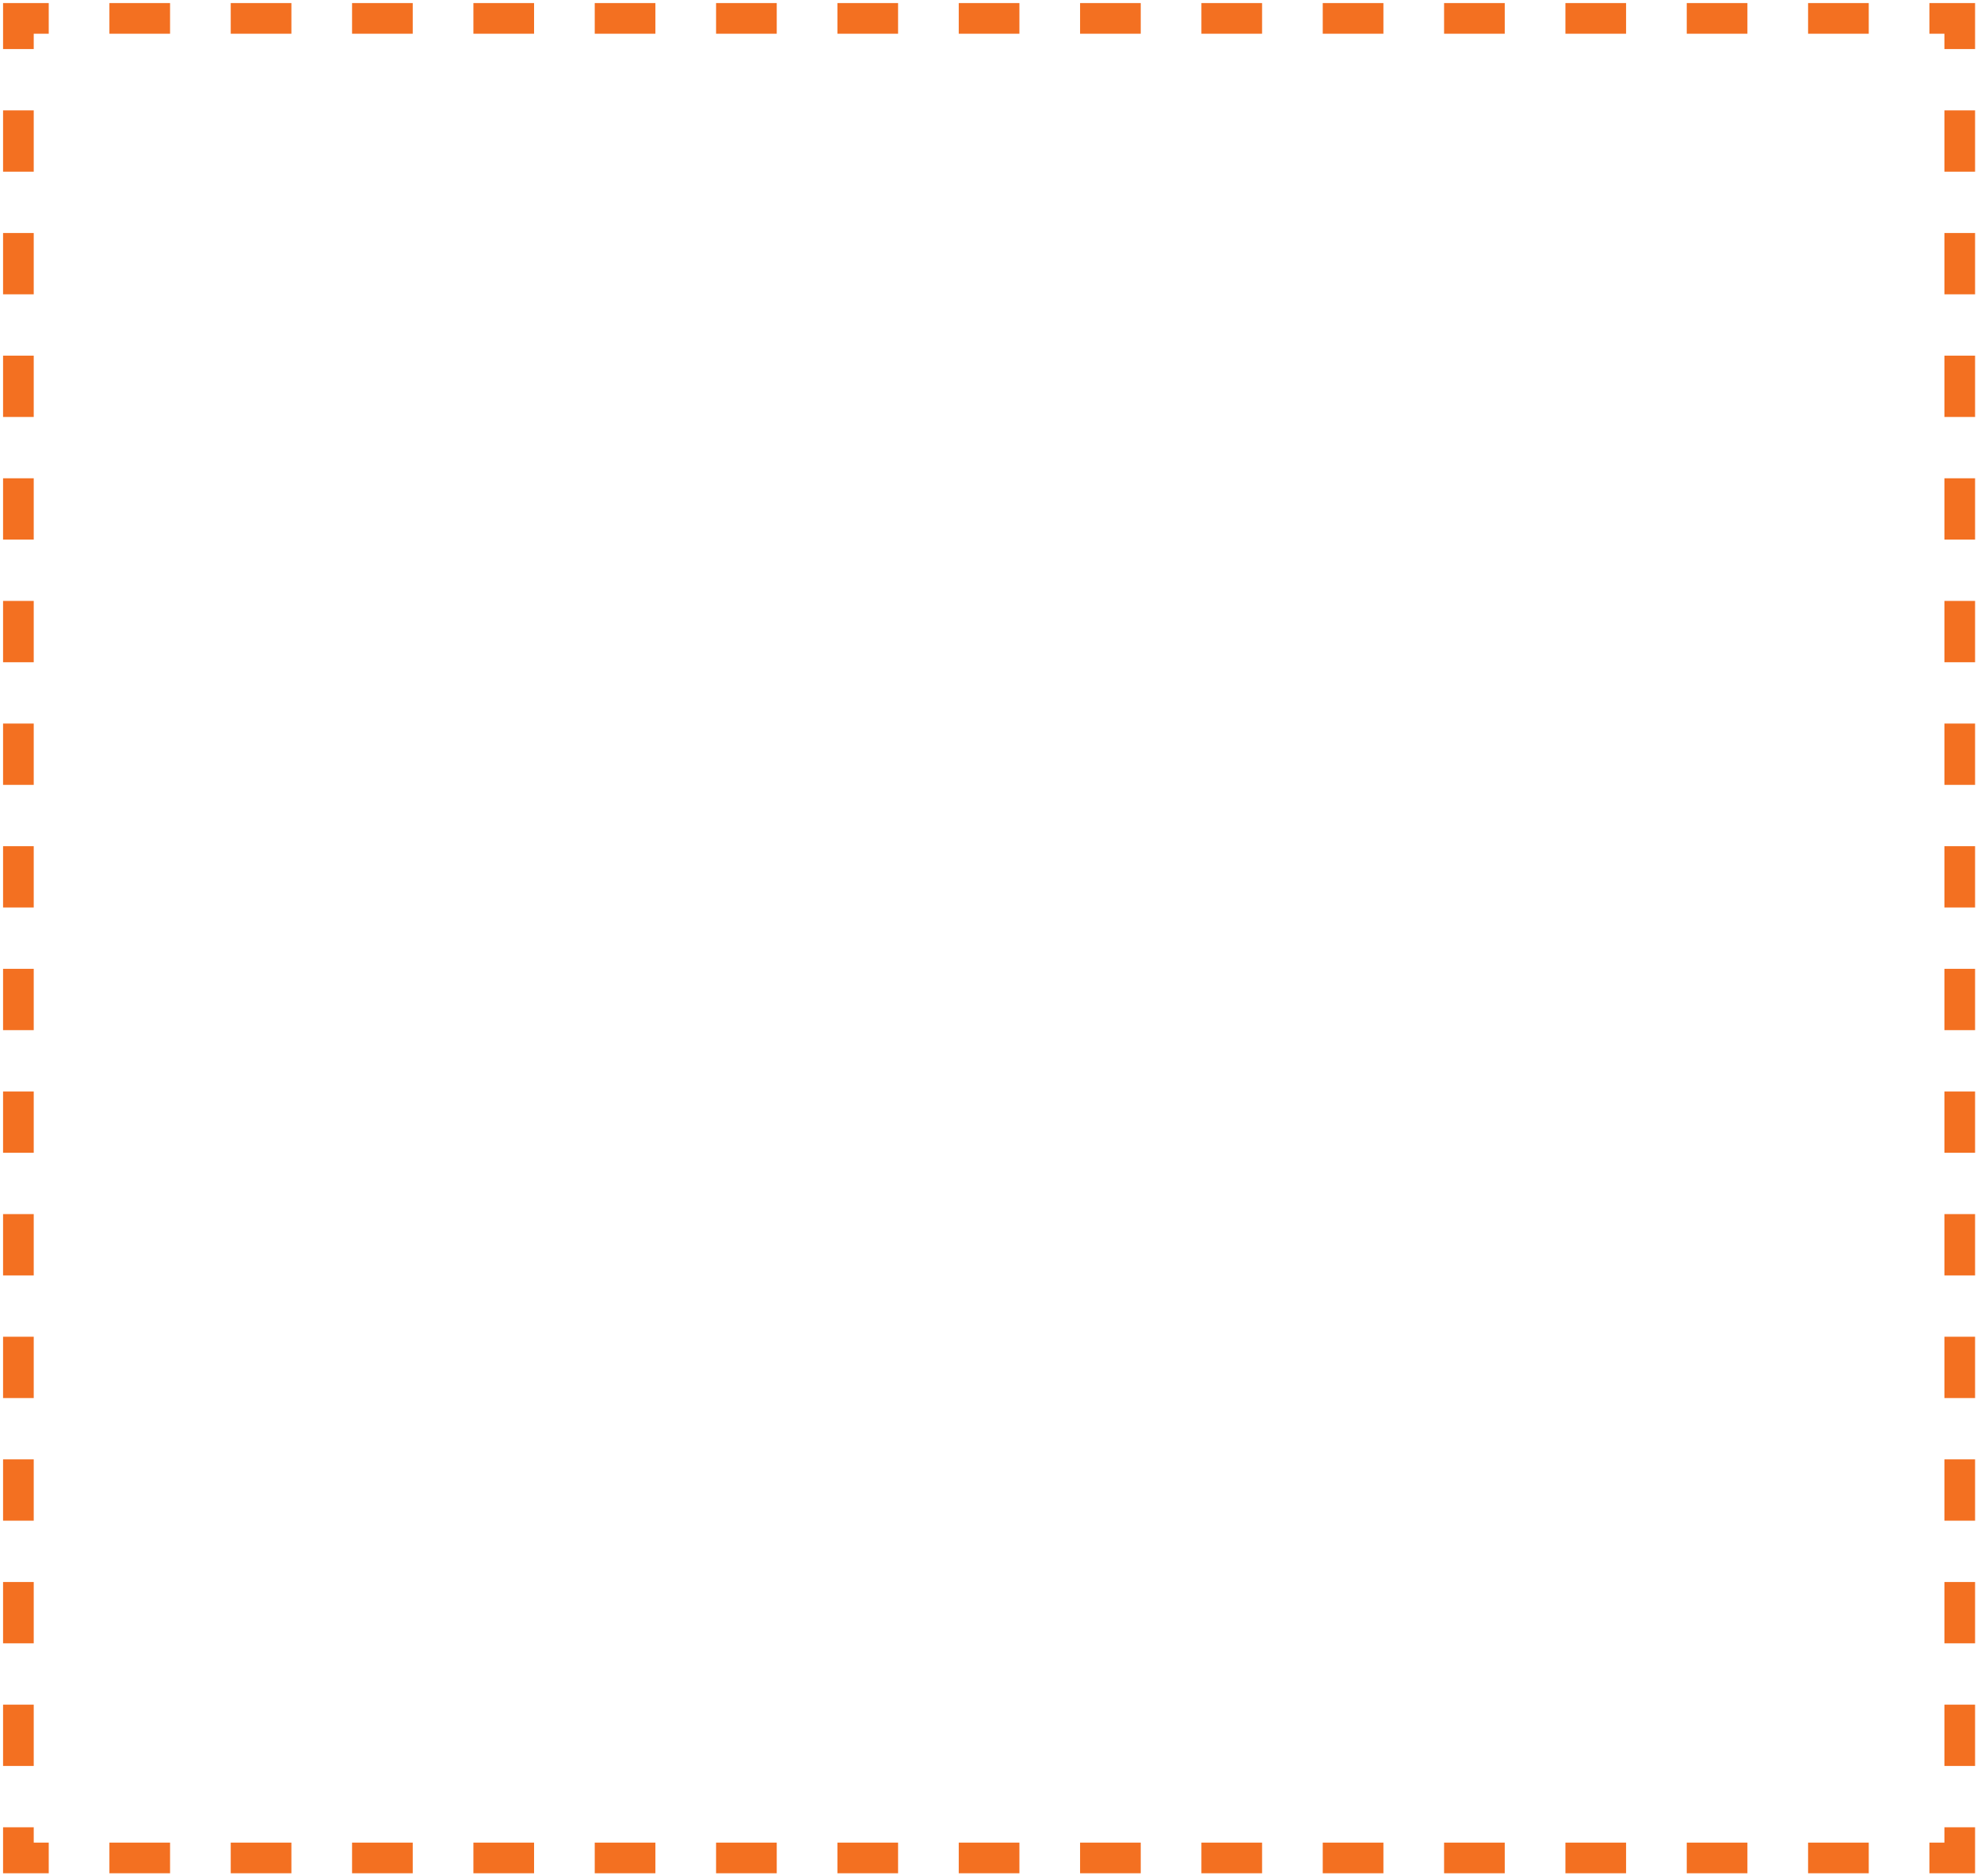 <svg width="323" height="306" viewBox="0 0 323 306" fill="none" xmlns="http://www.w3.org/2000/svg">
<path fill-rule="evenodd" clip-rule="evenodd" d="M0.5 0.5H7.946V5.5H5.5V8H0.5V0.5ZM17.838 0.5H27.729V5.5H17.838V0.5ZM37.621 0.5H47.513V5.5H37.621V0.5ZM57.404 0.5H67.296V5.5H57.404V0.5ZM77.188 0.5H87.08V5.5H77.188V0.5ZM96.971 0.5H106.863V5.5H96.971V0.5ZM116.755 0.5H126.647V5.5H116.755V0.5ZM136.538 0.5H146.43V5.5H136.538V0.5ZM156.322 0.5H166.214V5.5H156.322V0.5ZM176.105 0.5H185.997V5.5H176.105V0.5ZM195.889 0.5H205.781V5.5H195.889V0.5ZM215.672 0.5H225.564V5.5H215.672V0.5ZM235.456 0.5H245.347V5.5H235.456V0.5ZM255.239 0.5H265.131V5.5H255.239V0.5ZM275.023 0.5H284.914V5.5H275.023V0.5ZM294.806 0.5H304.698V5.5H294.806V0.5ZM314.59 0.5H322.035V8H317.035V5.5H314.59V0.5ZM0.5 28V18H5.5V28H0.5ZM322.035 18V28H317.035V18H322.035ZM0.5 48V38H5.5V48H0.5ZM322.035 38V48H317.035V38H322.035ZM0.5 68V58H5.5V68H0.5ZM322.035 58V68H317.035V58H322.035ZM0.5 88V78H5.5V88H0.5ZM322.035 78V88H317.035V78H322.035ZM0.5 108V98H5.5V108H0.5ZM322.035 98V108H317.035V98H322.035ZM0.5 128V118H5.5V128H0.5ZM322.035 118V128H317.035V118H322.035ZM0.5 148V138H5.5V148H0.5ZM322.035 138V148H317.035V138H322.035ZM0.5 168V158H5.5V168H0.5ZM322.035 158V168H317.035V158H322.035ZM0.5 188V178H5.5V188H0.5ZM322.035 178V188H317.035V178H322.035ZM0.5 208V198H5.5V208H0.5ZM322.035 198V208H317.035V198H322.035ZM0.5 228V218H5.5V228H0.5ZM322.035 218V228H317.035V218H322.035ZM322.035 238V248H317.035V238H322.035ZM0.5 248V238H5.5V248H0.5ZM0.5 268V258H5.5V268H0.5ZM322.035 258V268H317.035V258H322.035ZM0.5 288V278H5.5V288H0.5ZM322.035 278V288H317.035V278H322.035ZM0.5 298H5.5V300.5H7.946V305.5H0.5V298ZM317.035 300.5V298H322.035V305.5H314.59V300.5H317.035ZM27.729 305.5H17.838V300.5H27.729V305.5ZM47.513 305.5H37.621V300.5H47.513V305.5ZM67.296 305.5H57.404V300.5H67.296V305.5ZM87.08 305.5H77.188V300.5H87.08V305.5ZM106.863 305.5H96.971V300.5H106.863V305.5ZM126.647 305.5H116.755V300.5H126.647V305.5ZM146.43 305.5H136.538V300.5H146.43V305.5ZM166.214 305.5H156.322V300.5H166.214V305.5ZM185.997 305.5H176.105V300.5H185.997V305.5ZM205.781 305.5H195.889V300.5H205.781V305.5ZM225.564 305.5H215.672V300.5H225.564V305.5ZM245.347 305.5H235.456V300.5H245.347V305.5ZM265.131 305.5H255.239V300.5H265.131V305.5ZM284.914 305.5H275.023V300.5H284.914V305.5ZM304.698 305.5H294.806V300.5H304.698V305.5Z" fill="#F37021"/>
</svg>
